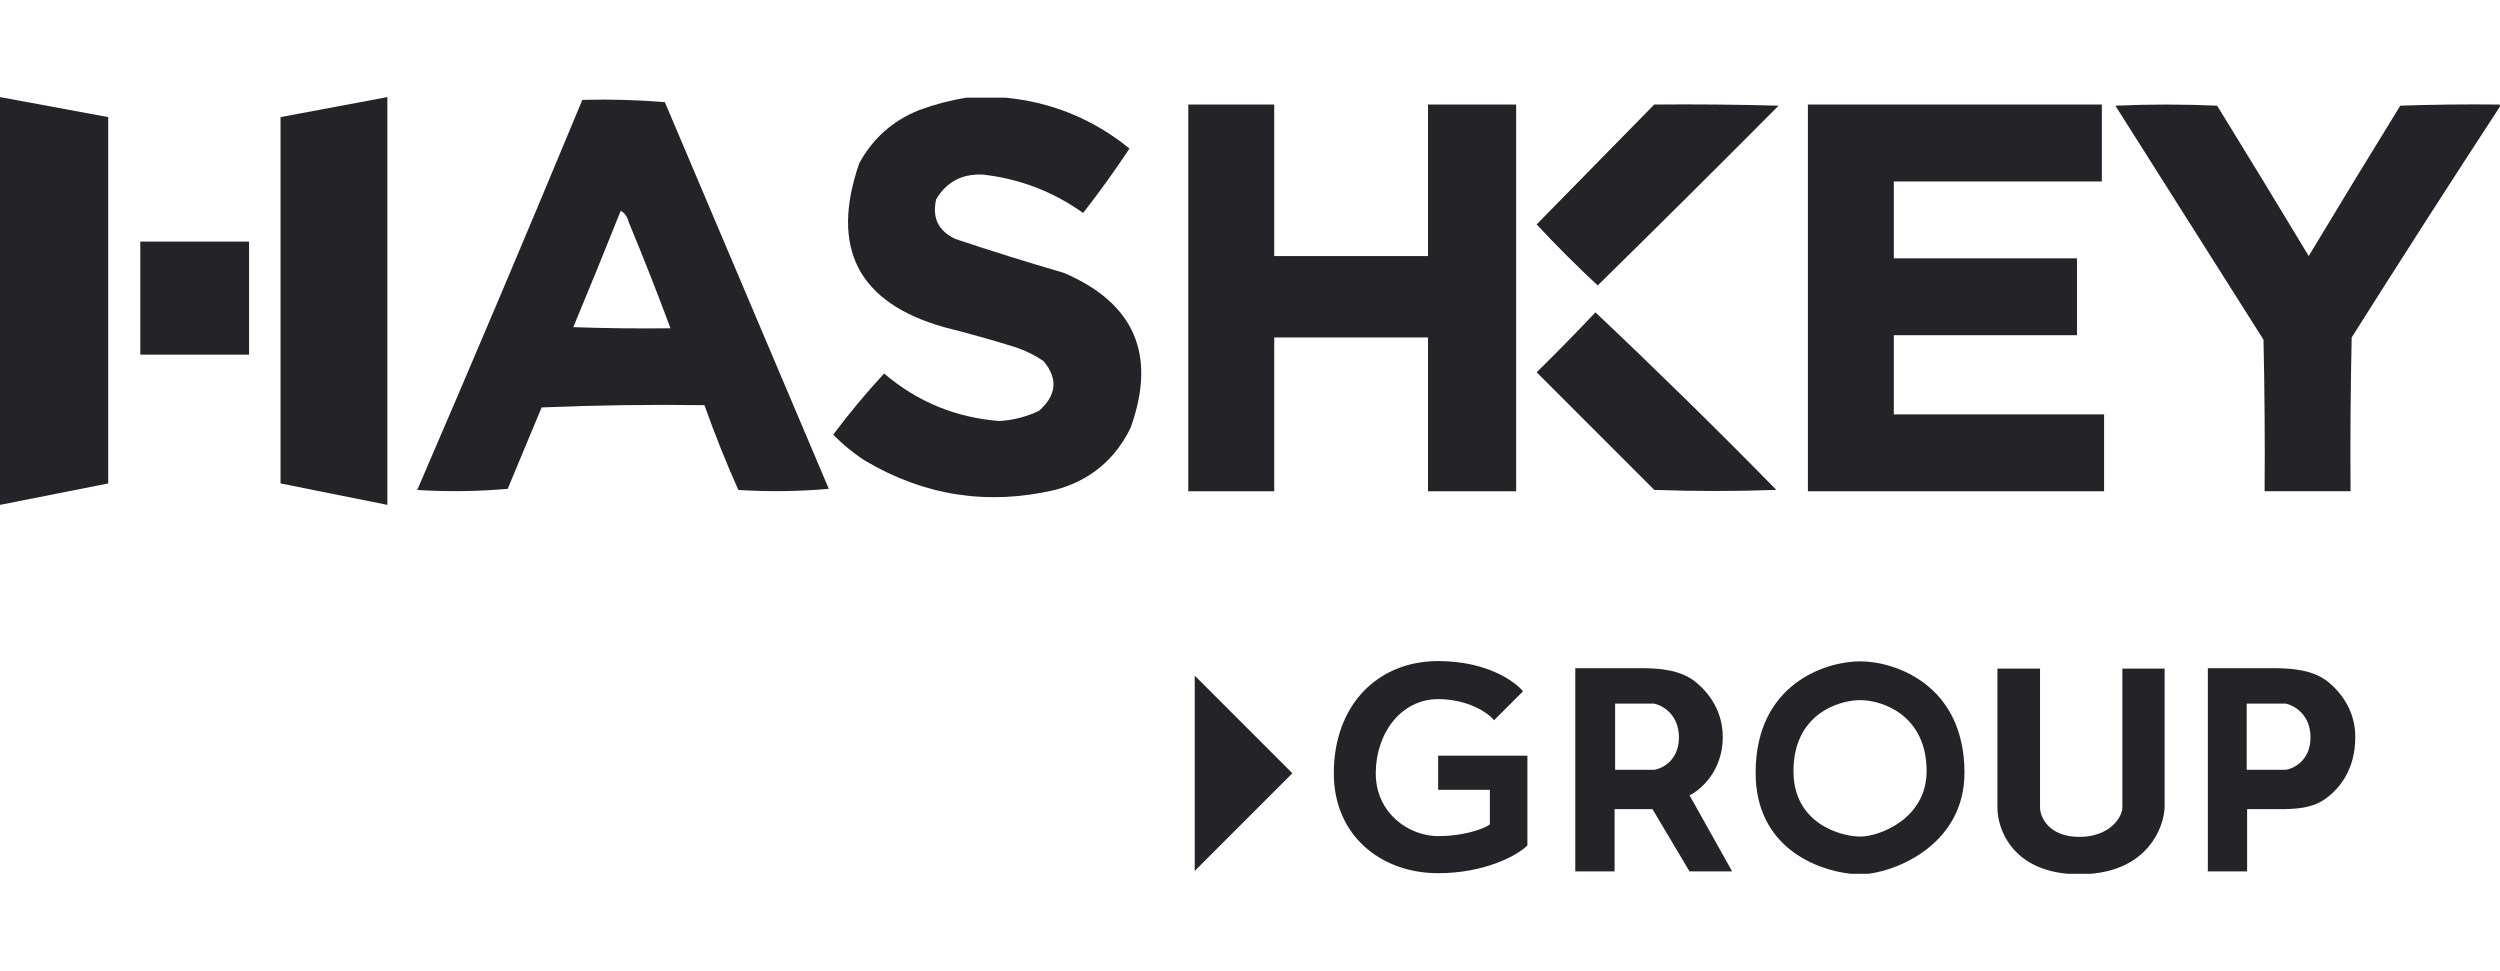 <svg width="103" height="40" viewBox="0 0 103 40" fill="none" xmlns="http://www.w3.org/2000/svg">
<path fill-rule="evenodd" clip-rule="evenodd" d="M39.827 4.023C40.355 4.023 40.883 4.023 41.41 4.023C43.326 4.204 45.034 4.903 46.535 6.119C45.931 7.032 45.295 7.917 44.625 8.774C43.383 7.889 42.001 7.361 40.479 7.191C39.625 7.159 38.988 7.5 38.569 8.215C38.396 8.973 38.66 9.516 39.361 9.846C40.842 10.34 42.332 10.806 43.833 11.243C46.745 12.49 47.662 14.617 46.581 17.625C45.932 18.952 44.892 19.806 43.46 20.187C40.688 20.831 38.079 20.428 35.634 18.976C35.156 18.669 34.722 18.312 34.33 17.905C34.985 17.029 35.684 16.19 36.426 15.389C37.792 16.553 39.376 17.206 41.178 17.346C41.75 17.31 42.293 17.17 42.808 16.926C43.535 16.282 43.597 15.599 42.994 14.877C42.648 14.641 42.275 14.455 41.876 14.318C40.891 14.009 39.897 13.73 38.895 13.479C35.357 12.476 34.193 10.224 35.401 6.725C35.961 5.7 36.784 4.97 37.87 4.535C38.517 4.298 39.169 4.127 39.827 4.023Z" fill="#232328"/>
<path fill-rule="evenodd" clip-rule="evenodd" d="M23.992 4.115C25.133 4.085 26.266 4.116 27.392 4.209C29.644 9.519 31.895 14.829 34.147 20.14C32.906 20.249 31.663 20.264 30.42 20.187C29.908 19.039 29.442 17.874 29.023 16.693C26.786 16.662 24.55 16.693 22.315 16.786C21.849 17.904 21.383 19.022 20.917 20.14C19.676 20.249 18.434 20.264 17.19 20.187C19.497 14.844 21.764 9.487 23.992 4.115ZM25.575 8.681C25.742 8.781 25.85 8.936 25.901 9.146C26.504 10.598 27.079 12.058 27.625 13.525C26.289 13.541 24.954 13.525 23.619 13.479C24.284 11.884 24.936 10.285 25.575 8.681Z" fill="#232328"/>
<path d="M4.459 4.825L0 4V20.801L4.459 19.917V4.825Z" fill="#232328"/>
<path d="M11.558 4.825V19.917L15.96 20.801V4L11.558 4.825Z" fill="#232328"/>
<path d="M5.78 14.611V9.954H10.261V14.611H5.78Z" fill="#232328"/>
<path fill-rule="evenodd" clip-rule="evenodd" d="M48.957 4.308C50.137 4.308 51.317 4.308 52.498 4.308C52.498 6.389 52.498 8.469 52.498 10.55C54.609 10.55 56.721 10.55 58.833 10.55C58.833 8.469 58.833 6.389 58.833 4.308C60.044 4.308 61.255 4.308 62.466 4.308C62.466 9.619 62.466 14.929 62.466 20.239C61.255 20.239 60.044 20.239 58.833 20.239C58.833 18.128 58.833 16.016 58.833 13.904C56.721 13.904 54.609 13.904 52.498 13.904C52.498 16.016 52.498 18.128 52.498 20.239C51.317 20.239 50.137 20.239 48.957 20.239C48.957 14.929 48.957 9.619 48.957 4.308Z" fill="#232328"/>
<path fill-rule="evenodd" clip-rule="evenodd" d="M68.154 4.307C69.862 4.292 71.571 4.307 73.278 4.354C70.808 6.839 68.324 9.308 65.825 11.76C64.956 10.953 64.117 10.114 63.31 9.245C64.927 7.597 66.541 5.951 68.154 4.307Z" fill="#232328"/>
<path fill-rule="evenodd" clip-rule="evenodd" d="M74.485 4.308C78.522 4.308 82.559 4.308 86.596 4.308C86.596 5.364 86.596 6.42 86.596 7.476C83.739 7.476 80.882 7.476 78.025 7.476C78.025 8.532 78.025 9.587 78.025 10.643C80.54 10.643 83.056 10.643 85.572 10.643C85.572 11.699 85.572 12.755 85.572 13.811C83.056 13.811 80.54 13.811 78.025 13.811C78.025 14.898 78.025 15.985 78.025 17.072C80.913 17.072 83.801 17.072 86.689 17.072C86.689 18.128 86.689 19.184 86.689 20.239C82.621 20.239 78.553 20.239 74.485 20.239C74.485 14.929 74.485 9.619 74.485 4.308Z" fill="#232328"/>
<path fill-rule="evenodd" clip-rule="evenodd" d="M102.992 4.307C102.992 4.338 102.992 4.369 102.992 4.4C100.936 7.546 98.903 10.714 96.889 13.903C96.843 16.015 96.827 18.127 96.843 20.238C95.662 20.238 94.482 20.238 93.302 20.238C93.318 18.158 93.302 16.077 93.256 13.996C91.222 10.782 89.187 7.568 87.153 4.354C88.551 4.292 89.948 4.292 91.346 4.354C92.615 6.411 93.873 8.476 95.119 10.549C96.365 8.476 97.622 6.411 98.892 4.354C100.258 4.307 101.625 4.292 102.992 4.307Z" fill="#232328"/>
<path fill-rule="evenodd" clip-rule="evenodd" d="M65.732 12.869C68.255 15.252 70.74 17.69 73.185 20.183C71.508 20.245 69.831 20.245 68.154 20.183C66.539 18.568 64.924 16.953 63.31 15.338C64.136 14.527 64.943 13.704 65.732 12.869Z" fill="#232328"/>
<path d="M62.748 28.482L61.555 29.675C61.314 29.367 60.474 28.804 59.252 28.804C57.725 28.804 56.681 30.212 56.681 31.859C56.681 33.505 58.047 34.449 59.252 34.449C60.217 34.449 61.074 34.188 61.382 33.967V32.541H59.252V31.134H62.929V34.831C62.48 35.28 61.117 35.976 59.252 35.976C56.922 35.976 54.953 34.449 54.953 31.859C54.953 29.045 56.761 27.236 59.252 27.236C61.245 27.236 62.413 28.067 62.748 28.482Z" fill="#232328"/>
<path fill-rule="evenodd" clip-rule="evenodd" d="M90.963 35.902V27.529H93.638C94.462 27.529 95.328 27.597 95.959 28.128C96.532 28.61 97.038 29.359 97.038 30.362C97.038 31.7 96.397 32.508 95.757 32.944C95.226 33.305 94.556 33.337 93.913 33.337H92.581V35.902H90.963ZM92.564 28.988V31.717H94.167C94.485 31.673 95.193 31.344 95.193 30.379C95.193 29.414 94.485 29.049 94.167 28.988H92.564Z" fill="#232328"/>
<path d="M49.223 27.836L53.246 31.859L49.223 35.882V27.836Z" fill="#232328"/>
<path fill-rule="evenodd" clip-rule="evenodd" d="M64.902 35.902V27.529H67.578C68.402 27.529 69.267 27.597 69.898 28.128C70.472 28.61 70.978 29.359 70.978 30.362C70.978 31.766 70.065 32.55 69.609 32.766L71.364 35.902H69.609L68.082 33.337H66.521V35.902H64.902ZM66.543 28.988V31.717H68.146C68.464 31.673 69.172 31.344 69.172 30.379C69.172 29.414 68.464 29.049 68.146 28.988H66.543Z" fill="#232328"/>
<path fill-rule="evenodd" clip-rule="evenodd" d="M76.644 27.247C78.061 27.247 80.936 28.2 80.936 31.839C80.936 34.66 78.359 35.83 76.977 36H76.253C74.855 35.852 72.332 34.913 72.332 31.839C72.332 28.165 75.228 27.247 76.644 27.247ZM76.641 28.846C77.543 28.846 79.376 29.453 79.376 31.773C79.376 33.728 77.434 34.467 76.641 34.467C75.847 34.467 73.891 33.934 73.891 31.773C73.891 29.431 75.738 28.846 76.641 28.846Z" fill="#232328"/>
<path d="M86.144 36C88.46 35.801 89.138 34.151 89.182 33.278V27.546H87.441V33.278C87.441 33.648 86.938 34.48 85.668 34.48C84.399 34.48 84.05 33.648 84.05 33.278V27.546H82.294V33.278C82.294 34.151 82.888 35.801 85.194 36H86.144Z" fill="#232328"/>
</svg>
